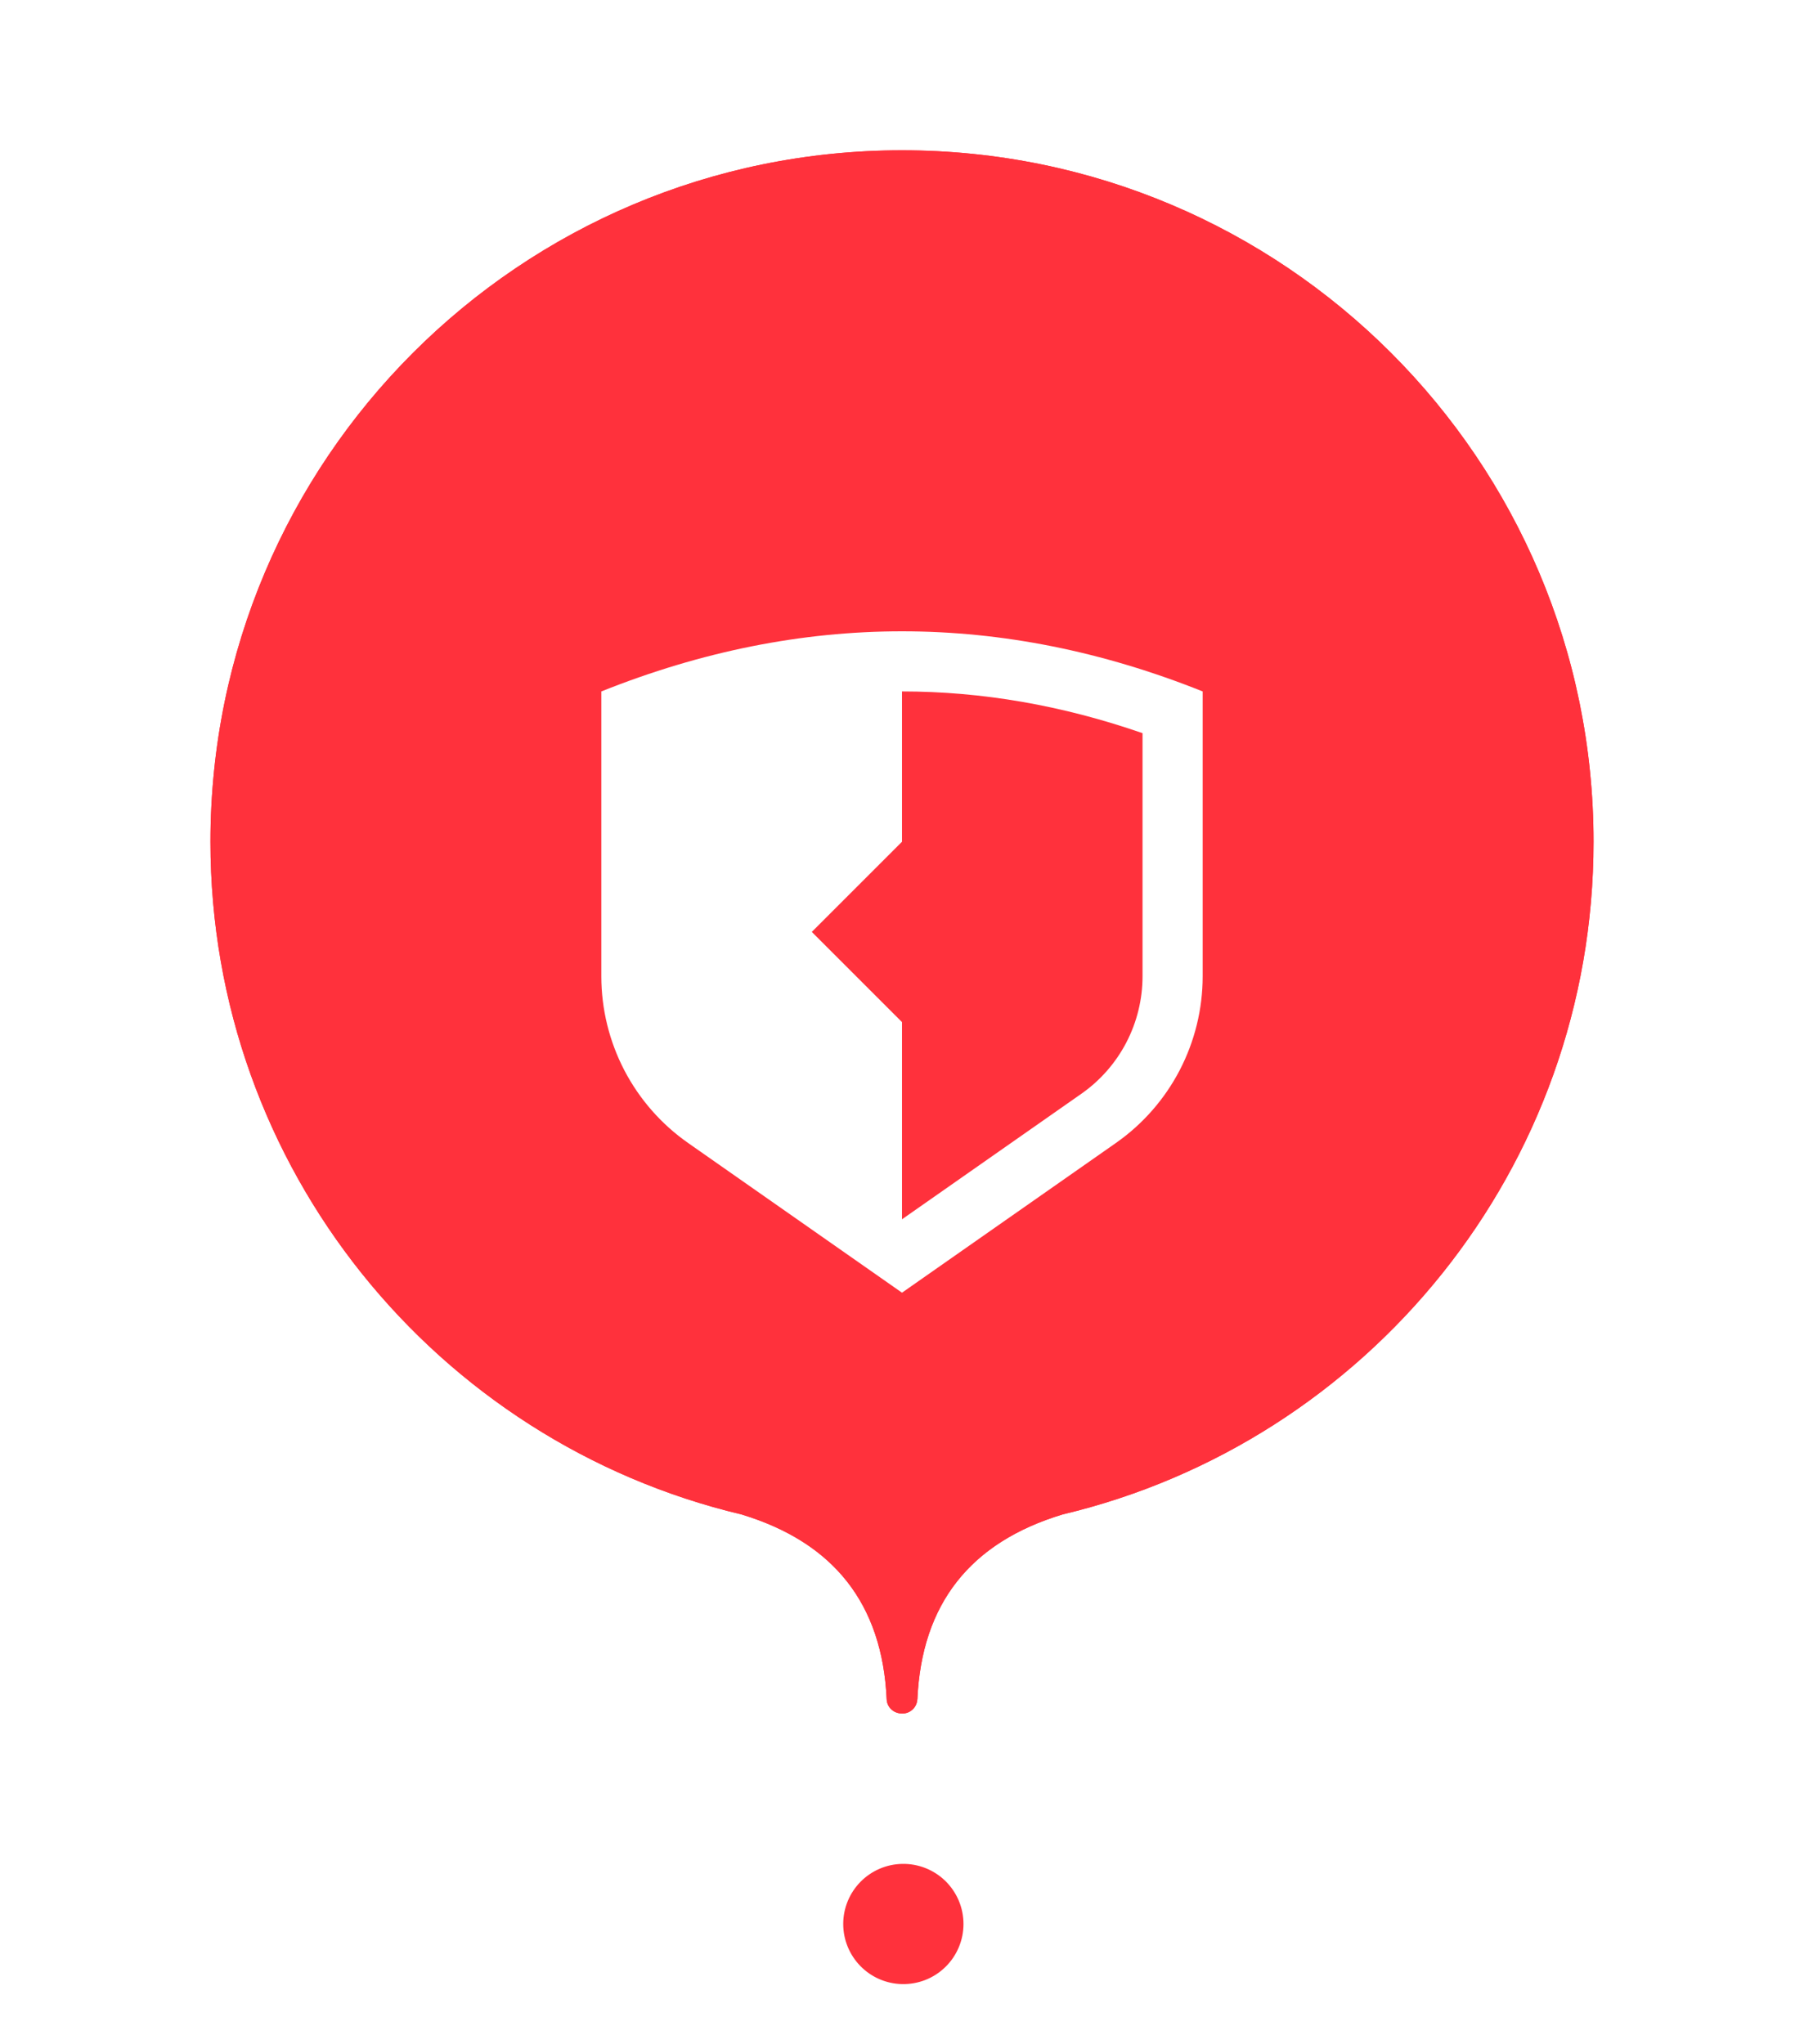 <svg width="60" height="68" viewBox="0 0 60 68" fill="none" xmlns="http://www.w3.org/2000/svg">
<g clip-path="url(#clip0_324_1268)">
<g filter="url(#filter0_f_324_1268)">
<path d="M30.51 56.523C30.504 56.652 30.449 56.773 30.356 56.862C30.262 56.951 30.139 57 30.01 57C29.72 57 29.5 56.79 29.49 56.523C29.345 53.355 27.734 51.306 24.658 50.376C14.53 47.968 7 38.863 7 28C7 15.297 17.297 5 30 5C42.703 5 53 15.297 53 28C53 38.863 45.47 47.968 35.342 50.376C32.266 51.306 30.655 53.356 30.512 56.523H30.51Z" fill="#FF313C"/>
</g>
<path d="M30.51 56.523C30.504 56.652 30.449 56.773 30.356 56.862C30.262 56.951 30.139 57 30.01 57C29.72 57 29.5 56.79 29.49 56.523C29.345 53.355 27.734 51.306 24.658 50.376C14.53 47.968 7 38.863 7 28C7 15.297 17.297 5 30 5C42.703 5 53 15.297 53 28C53 38.863 45.47 47.968 35.342 50.376C32.266 51.306 30.655 53.356 30.512 56.523H30.51Z" fill="#FF313C"/>
<path d="M30 68C27.79 68 26 66.21 26 64C26 61.79 27.79 60 30 60C32.21 60 34 61.79 34 64C34 66.21 32.21 68 30 68Z" fill="white"/>
<path fill-rule="evenodd" clip-rule="evenodd" d="M30 65.999C30.266 66.005 30.531 65.958 30.779 65.861C31.027 65.763 31.253 65.617 31.443 65.43C31.634 65.244 31.785 65.022 31.888 64.776C31.992 64.531 32.045 64.267 32.045 64.001C32.045 63.734 31.992 63.47 31.889 63.225C31.785 62.979 31.634 62.757 31.444 62.57C31.253 62.384 31.028 62.238 30.78 62.14C30.532 62.042 30.267 61.995 30.001 62.001C29.478 62.012 28.981 62.228 28.616 62.601C28.25 62.975 28.045 63.477 28.045 63.999C28.045 64.522 28.25 65.024 28.615 65.398C28.98 65.772 29.477 65.988 30 65.999Z" fill="#FF313C"/>
<path fill-rule="evenodd" clip-rule="evenodd" d="M30 21C26.667 21 23.333 21.667 20 23V32.476C20 33.564 20.263 34.636 20.765 35.602C21.268 36.567 21.995 37.397 22.887 38.021L30 43L37.113 38.021C38.005 37.397 38.732 36.567 39.235 35.602C39.737 34.636 40 33.564 40 32.476V23C36.667 21.667 33.333 21 30 21ZM30 28V23C32.658 23 35.322 23.46 38 24.388V32.476C38 33.243 37.815 33.998 37.461 34.678C37.107 35.358 36.594 35.943 35.966 36.383L30 40.559V34L27 31L30 28Z" fill="white"/>
</g>
<defs>
<filter id="filter0_f_324_1268" x="1" y="-1" width="58" height="64" filterUnits="userSpaceOnUse" color-interpolation-filters="sRGB">
<feFlood flood-opacity="0" result="BackgroundImageFix"/>
<feBlend mode="normal" in="SourceGraphic" in2="BackgroundImageFix" result="shape"/>
<feGaussianBlur stdDeviation="3" result="effect1_foregroundBlur_324_1268"/>
</filter>
<clipPath id="clip0_324_1268">
<rect width="60" height="68" fill="white"/>
</clipPath>
</defs>
</svg>
